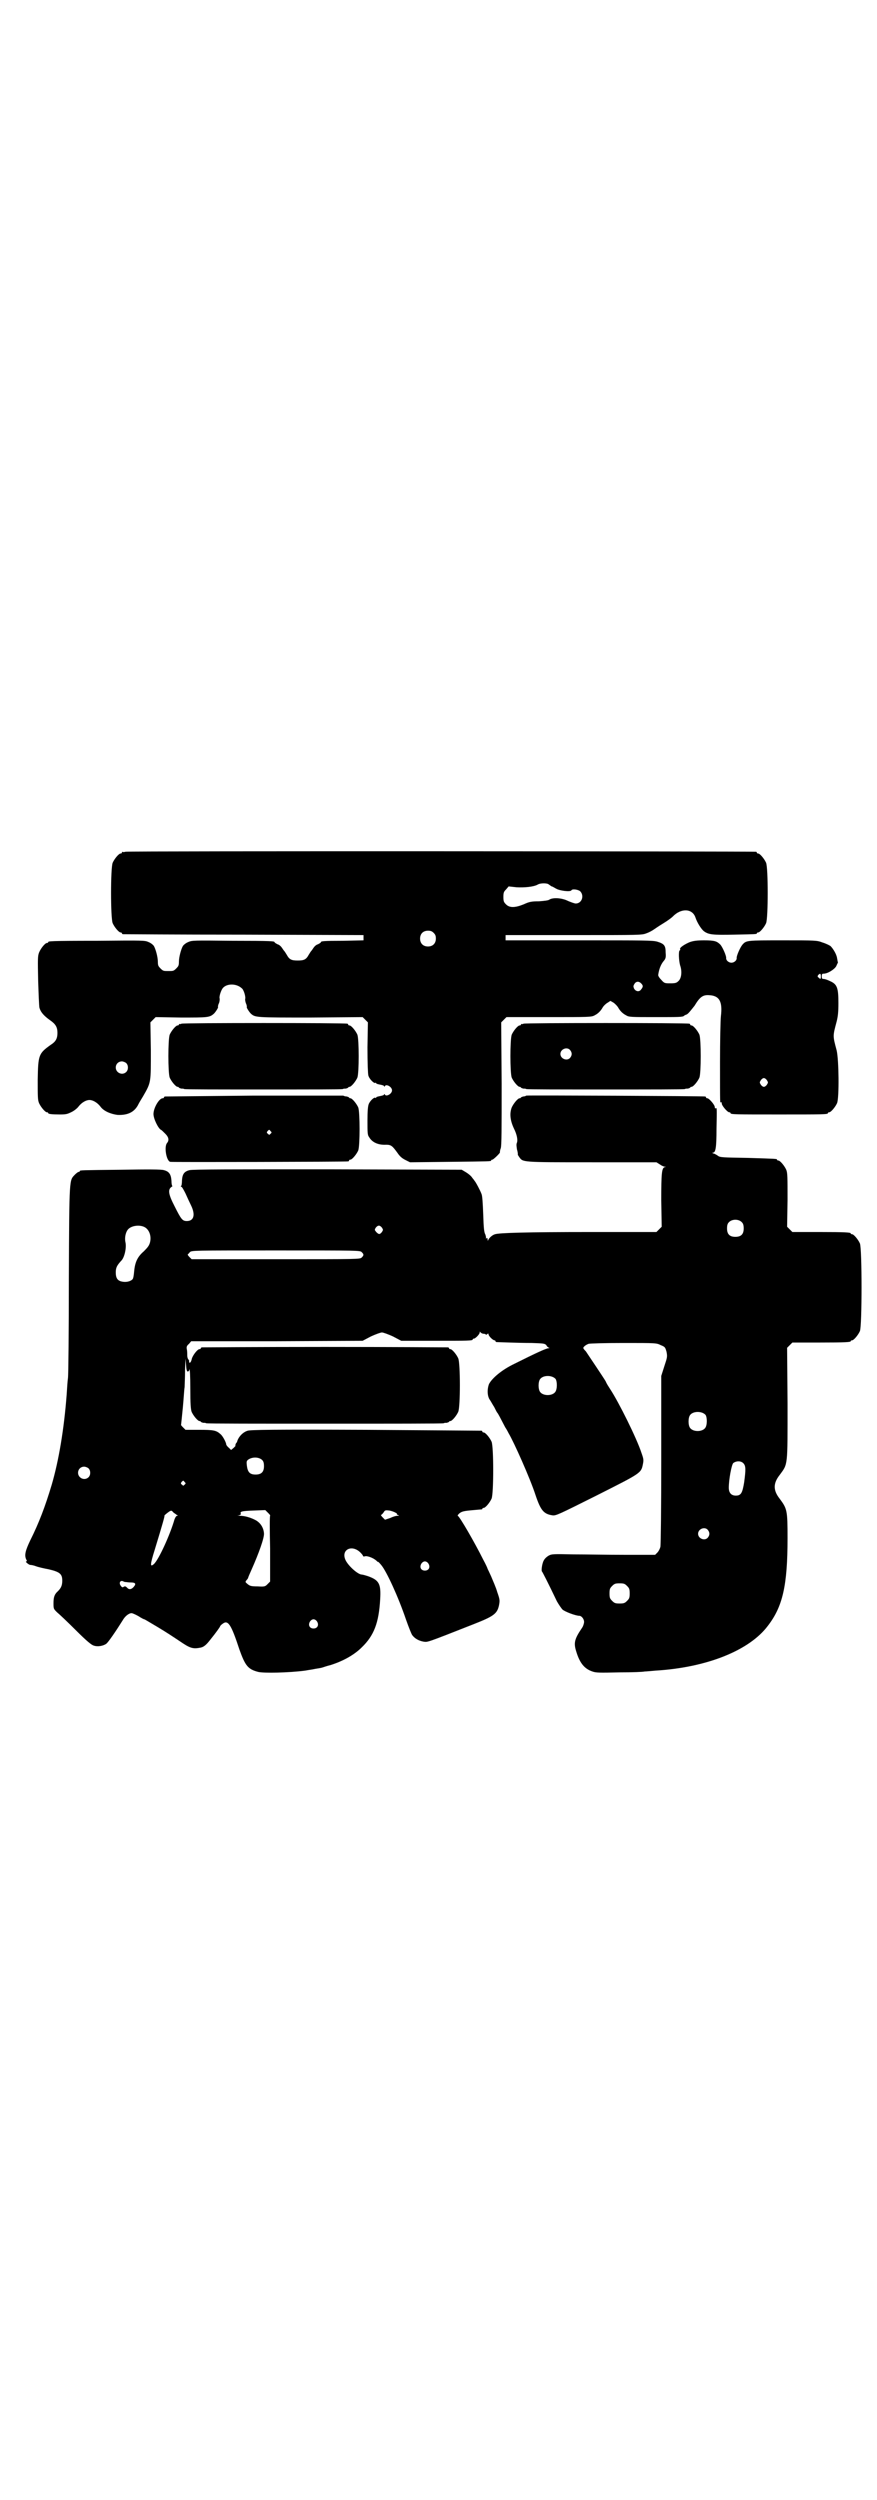 <?xml version="1.0" standalone="no"?>
<!DOCTYPE svg PUBLIC "-//W3C//DTD SVG 20010904//EN"
 "http://www.w3.org/TR/2001/REC-SVG-20010904/DTD/svg10.dtd">
<svg version="1.0" xmlns="http://www.w3.org/2000/svg"
 width="1000pt" height="2850pt" viewBox="0 0 1000 2850"
 preserveAspectRatio="xMidYMid meet">
<g transform="translate(0,2850) scale(0.5,-0.5)"
fill="#000000" stroke="none">
<path d="M286 3758 c-3 -1 -6 -1 -7 0 0 0 -1 0 -1 -2 0 -1 -1 -2 -3 -2 -4 0
-14 -12 -18 -21 -5 -11 -5 -127 0 -138 4 -9 14 -21 18 -21 2 0 3 -1 3 -2 0 -1
1 -2 3 -2 1 0 125 -1 275 -1 l273 -1 0 -6 0 -6 -46 -1 c-47 0 -51 -1 -51 -3 0
-1 -3 -3 -7 -5 -4 -1 -8 -5 -10 -8 -2 -3 -4 -6 -5 -7 -1 -1 -3 -4 -6 -9 -6
-11 -11 -13 -25 -13 -14 0 -19 2 -25 13 -3 5 -5 8 -6 9 -1 1 -3 4 -5 7 -2 3
-6 7 -10 8 -4 2 -7 4 -7 5 0 2 -5 3 -96 3 -90 1 -92 1 -101 -3 -5 -2 -10 -6
-12 -9 -4 -7 -9 -25 -9 -36 0 -8 -1 -10 -6 -15 -6 -6 -7 -6 -18 -6 -11 0 -12
0 -18 6 -5 5 -6 7 -6 15 0 11 -5 29 -9 36 -2 3 -7 7 -12 9 -9 4 -11 4 -117 3
-110 0 -112 -1 -112 -3 0 -1 -1 -2 -3 -2 -4 0 -14 -12 -18 -22 -3 -8 -3 -14
-2 -64 1 -30 2 -58 3 -62 3 -10 10 -18 24 -28 13 -9 17 -16 17 -29 0 -13 -4
-20 -15 -27 -28 -20 -29 -23 -30 -80 0 -38 0 -46 3 -53 4 -9 14 -21 18 -21 2
0 3 -1 3 -2 0 -2 9 -3 27 -3 14 0 17 1 27 6 6 3 13 9 15 12 7 9 17 15 25 15 8
0 18 -6 25 -15 7 -10 23 -17 39 -19 23 -1 39 6 48 25 2 4 7 12 10 17 19 33 18
31 18 106 l-1 63 6 6 6 6 58 -1 c61 0 65 0 75 9 4 4 11 15 9 15 0 0 0 4 2 8 2
4 2 9 2 11 -2 4 3 19 7 24 9 11 31 11 43 0 5 -3 10 -21 8 -25 0 -1 0 -5 2 -10
2 -4 2 -8 2 -8 -2 0 5 -11 9 -15 10 -9 11 -9 136 -9 l119 1 6 -6 6 -6 -1 -57
c0 -36 1 -60 2 -64 2 -8 13 -19 16 -17 1 1 2 0 2 -1 0 -1 4 -2 9 -3 5 -1 9 -2
9 -4 0 -1 1 -1 2 1 3 5 16 -2 16 -10 0 -8 -13 -15 -16 -10 -1 2 -2 2 -2 1 0
-2 -4 -3 -9 -4 -5 -1 -9 -2 -9 -3 0 -1 -1 -2 -2 -1 -3 2 -12 -7 -15 -14 -2 -5
-3 -16 -3 -38 0 -28 0 -33 4 -38 7 -12 21 -18 39 -17 11 0 14 -3 25 -18 6 -9
11 -13 19 -17 l10 -5 90 1 c93 1 95 1 95 3 0 1 1 2 3 2 2 0 19 16 17 17 0 0 0
4 2 9 2 7 2 42 2 148 l-1 139 6 6 6 6 97 0 c91 0 97 0 104 4 8 4 14 10 19 19
2 3 7 8 11 10 l6 4 7 -4 c3 -2 8 -7 10 -10 5 -9 11 -15 19 -19 6 -4 12 -4 66
-4 55 0 63 0 66 3 1 1 3 2 6 3 4 2 10 10 18 20 12 20 19 25 33 24 24 -1 31
-15 27 -48 -1 -10 -2 -57 -2 -104 0 -101 0 -94 2 -92 1 1 2 -1 2 -3 0 -5 13
-20 17 -20 2 0 3 -1 3 -2 0 -3 12 -3 111 -3 99 0 111 0 111 3 0 1 1 2 3 2 4 0
14 12 18 21 5 13 4 99 -1 120 -9 34 -9 32 0 66 3 12 4 22 4 42 0 35 -3 43 -19
50 -6 3 -12 5 -15 5 -3 0 -4 1 -4 6 0 5 1 6 4 6 10 0 25 10 29 17 2 5 4 8 4 9
-1 1 -1 5 -2 9 -1 9 -9 22 -15 28 -3 2 -11 6 -18 8 -13 5 -15 5 -91 5 -83 0
-83 0 -92 -10 -5 -6 -14 -26 -13 -31 0 -5 -6 -10 -12 -10 -6 0 -12 5 -12 10 1
5 -8 25 -13 31 -8 8 -13 10 -37 10 -17 0 -24 -1 -33 -4 -12 -5 -24 -13 -22
-16 1 -1 0 -2 -1 -3 -3 -2 -2 -23 1 -34 5 -14 3 -30 -4 -36 -4 -4 -7 -5 -18
-5 -13 0 -14 0 -21 8 -5 5 -7 9 -7 11 2 14 6 23 11 30 6 7 7 9 6 21 0 16 -3
20 -19 25 -11 3 -27 3 -179 3 l-167 0 0 6 0 6 156 0 c150 0 155 0 165 4 6 2
13 6 16 8 3 2 13 9 23 15 10 6 19 13 21 15 19 20 45 19 52 -2 4 -12 13 -26 19
-31 11 -8 19 -9 69 -8 50 1 52 1 52 3 0 1 1 2 3 2 4 0 14 12 18 21 5 11 5 127
0 138 -4 9 -14 21 -18 21 -2 0 -3 1 -3 2 0 1 -1 2 -2 2 -6 1 -1433 2 -1438 0z
m966 -75 c2 -1 4 -3 6 -4 2 0 6 -3 10 -5 8 -5 33 -8 35 -4 2 4 15 2 20 -2 10
-10 4 -28 -10 -28 -3 0 -11 3 -18 6 -14 7 -34 8 -42 3 -2 -2 -11 -3 -24 -4
-17 0 -22 -1 -35 -7 -20 -8 -32 -8 -40 0 -5 5 -6 7 -6 17 0 10 1 12 6 17 l6 7
18 -2 c18 -1 39 1 48 6 6 4 23 4 26 0z m-263 -110 c4 -4 5 -7 5 -13 0 -11 -7
-18 -18 -18 -11 0 -18 7 -18 18 0 11 7 18 18 18 6 0 9 -1 13 -5z m883 -99 c0
-7 -1 -7 -5 -3 -3 2 -3 3 -1 6 4 4 6 4 6 -3z m-410 -16 c5 -5 5 -8 0 -14 -4
-6 -12 -5 -16 2 -2 5 -2 6 1 11 4 6 10 6 15 1z m-1174 -182 c5 -5 5 -15 0 -20
-9 -9 -24 -2 -24 10 0 8 6 14 14 14 3 0 8 -2 10 -4z m1461 -39 c3 -5 3 -5 0
-10 -2 -3 -5 -5 -7 -5 -2 0 -5 2 -7 5 -3 5 -3 5 0 10 2 3 5 5 7 5 2 0 5 -2 7
-5z"/>
<path d="M414 3366 c-2 -1 -4 -1 -4 -1 -1 1 -2 0 -2 -1 0 -1 -1 -2 -3 -2 -4 0
-14 -12 -18 -21 -4 -11 -4 -87 0 -98 4 -9 14 -21 18 -21 2 0 3 -1 3 -2 0 0 2
-1 5 -2 3 0 6 0 7 -1 1 -1 82 -1 181 -1 99 0 180 0 181 1 1 1 4 1 7 1 3 1 5 2
5 2 0 1 1 2 3 2 4 0 14 12 18 21 4 11 4 87 0 98 -4 9 -14 21 -18 21 -2 0 -3 1
-3 2 0 1 -1 2 -2 2 -7 2 -375 2 -378 0z"/>
<path d="M1194 3366 c-2 -1 -4 -1 -4 -1 -1 1 -2 0 -2 -1 0 -1 -1 -2 -3 -2 -4
0 -14 -12 -18 -21 -4 -11 -4 -87 0 -98 4 -9 14 -21 18 -21 2 0 3 -1 3 -2 0 0
2 -1 5 -2 3 0 6 0 7 -1 1 -1 82 -1 181 -1 99 0 180 0 181 1 1 1 4 1 7 1 3 1 5
2 5 2 0 1 1 2 3 2 4 0 14 12 18 21 4 11 4 87 0 98 -4 9 -14 21 -18 21 -2 0 -3
1 -3 2 0 1 -1 2 -2 2 -7 2 -375 2 -378 0z m106 -60 c5 -6 5 -12 0 -18 -7 -8
-22 -2 -22 9 0 11 15 17 22 9z"/>
<path d="M580 3202 c-111 -1 -202 -2 -203 -2 -2 0 -3 -1 -3 -2 0 -1 -1 -2 -3
-2 -8 0 -21 -22 -21 -36 0 -11 11 -33 17 -36 1 0 5 -4 10 -9 8 -8 9 -15 4 -21
-7 -8 -2 -40 7 -43 2 -1 401 0 406 1 1 0 2 1 2 2 0 1 1 2 3 2 4 0 14 12 18 21
4 11 4 87 0 98 -4 9 -14 21 -18 21 -2 0 -3 1 -3 2 0 0 -2 1 -5 2 -3 0 -7 1 -8
2 -1 0 -92 0 -203 0z m37 -81 c3 -3 3 -3 0 -6 -3 -3 -3 -3 -6 0 -3 2 -3 3 -1
6 4 4 4 4 7 0z"/>
<path d="M1200 3202 c-1 -1 -4 -2 -7 -2 -3 -1 -5 -2 -5 -2 0 -1 -1 -2 -3 -2
-4 0 -14 -12 -18 -21 -5 -13 -4 -29 5 -48 7 -14 9 -26 7 -32 -2 -4 -1 -9 0
-16 2 -6 2 -11 2 -11 -1 0 1 -3 3 -6 9 -12 3 -12 166 -12 l147 0 8 -5 c4 -3 9
-5 11 -5 3 0 3 -1 0 -1 -7 -2 -8 -14 -8 -76 l1 -60 -6 -6 -6 -6 -147 0 c-153
0 -211 -2 -221 -5 -7 -2 -14 -9 -16 -14 0 -2 -1 -1 -1 2 0 3 -1 4 -2 3 -2 -1
-2 -1 -2 0 1 1 0 4 -1 8 -3 5 -4 14 -5 46 -1 26 -2 43 -4 47 -3 8 -13 27 -16
30 -1 2 -4 5 -6 8 -2 3 -8 8 -13 11 l-10 6 -307 1 c-206 0 -309 0 -314 -2 -12
-3 -16 -9 -17 -23 0 -7 -1 -13 -2 -13 -1 -1 -1 -2 1 -2 1 0 5 -7 9 -15 4 -9
10 -22 13 -28 10 -21 6 -35 -10 -35 -10 0 -13 4 -28 34 -14 27 -15 37 -8 43 3
2 4 3 3 3 -1 0 -2 6 -2 12 -1 14 -5 21 -17 24 -5 2 -38 2 -97 1 -93 -1 -95 -1
-95 -3 0 -1 -1 -2 -3 -2 -1 0 -5 -3 -8 -6 -13 -14 -13 -2 -14 -238 0 -118 -1
-220 -2 -226 -1 -6 -2 -23 -3 -38 -6 -79 -18 -150 -34 -205 -15 -50 -29 -87
-49 -127 -11 -23 -14 -34 -9 -44 2 -3 1 -4 0 -4 -4 0 6 -8 9 -8 2 0 8 -1 13
-3 5 -2 18 -5 29 -7 26 -6 31 -11 31 -26 0 -11 -3 -17 -10 -24 -8 -7 -10 -14
-10 -27 0 -13 0 -13 8 -21 5 -4 24 -22 43 -41 24 -24 36 -34 41 -35 8 -3 21
-1 28 4 4 2 23 30 38 54 5 9 14 16 20 16 2 0 9 -3 16 -7 6 -4 12 -7 13 -7 1 0
9 -5 31 -18 20 -12 32 -20 50 -32 22 -15 29 -18 45 -15 9 1 15 6 25 19 13 16
22 29 22 30 0 1 3 4 6 6 12 9 19 -1 38 -59 13 -36 19 -45 43 -51 12 -3 69 -2
107 3 6 1 11 2 12 2 1 0 6 1 11 2 6 1 13 2 16 3 3 1 12 4 20 6 28 9 53 23 70
40 28 27 39 56 42 110 2 34 -2 43 -27 52 -6 2 -13 4 -15 4 -8 0 -28 17 -36 31
-14 26 15 40 35 17 2 -2 4 -5 4 -6 0 -1 3 -1 6 0 6 0 17 -4 24 -10 2 -2 4 -4
4 -3 0 1 4 -3 8 -8 12 -15 38 -71 56 -124 6 -17 12 -32 14 -35 6 -8 15 -13 26
-15 10 -1 3 -4 117 41 43 17 51 23 55 42 2 11 2 13 -4 30 -3 11 -10 26 -14 36
-4 9 -8 17 -8 17 0 1 -4 10 -10 21 -20 40 -53 97 -58 100 -1 0 0 2 3 5 6 5 10
6 33 8 20 2 20 1 20 3 0 1 1 2 3 2 4 0 14 12 18 21 5 11 5 119 0 130 -4 9 -14
21 -18 21 -2 0 -3 1 -3 2 0 1 -1 2 -2 2 -2 0 -120 1 -264 2 -210 1 -263 0
-269 -2 -11 -3 -21 -14 -24 -24 0 -1 -1 -3 -3 -5 -1 -3 -2 -5 -1 -5 1 0 -1 -2
-4 -5 l-6 -5 -5 5 c-4 3 -6 7 -6 7 0 5 -8 20 -13 24 -10 9 -16 10 -49 10 l-31
0 -5 5 c-3 3 -6 6 -5 7 0 0 2 18 4 39 2 21 3 42 4 46 0 4 1 22 1 40 1 28 1 30
2 14 1 -14 2 -18 4 -18 2 0 4 2 4 5 1 3 2 -16 2 -42 0 -38 1 -49 3 -55 4 -9
14 -21 18 -21 2 0 3 -1 3 -2 0 0 2 -1 5 -2 3 0 6 0 7 -1 1 -1 123 -1 271 -1
148 0 270 0 271 1 1 1 4 1 7 1 3 1 5 2 5 2 0 1 1 2 3 2 4 0 14 12 18 21 5 11
5 111 0 122 -4 9 -14 21 -18 21 -2 0 -3 1 -3 2 0 1 -1 2 -3 2 -2 0 -128 1
-280 1 -152 0 -278 -1 -280 -1 -2 0 -3 -1 -3 -2 0 -1 -1 -2 -3 -2 -5 0 -17
-16 -18 -24 -1 -4 -3 -7 -4 -7 -1 0 -2 1 -2 2 1 1 0 4 -1 5 -2 2 -3 6 -3 10 0
4 0 10 -1 14 -1 5 0 8 5 12 l5 6 196 0 195 1 19 10 c11 5 22 9 25 9 3 0 14 -4
25 -9 l19 -10 76 0 c76 0 87 0 87 3 0 1 1 2 3 2 3 0 13 10 13 14 0 2 0 3 2 0
1 -1 4 -3 7 -3 3 0 5 -1 5 -2 0 -1 1 0 3 1 2 2 3 2 3 0 0 -4 10 -14 14 -14 1
0 2 -1 2 -2 0 -1 1 -2 3 -2 4 0 48 -2 80 -2 27 -1 29 -1 33 -5 1 -3 4 -5 6 -6
2 0 1 -1 -1 -1 -5 0 -27 -10 -79 -36 -27 -13 -50 -32 -57 -46 -4 -11 -4 -25 1
-34 3 -4 7 -12 11 -18 3 -6 6 -12 7 -13 2 -2 6 -10 18 -33 4 -6 7 -12 8 -14
12 -20 49 -103 61 -140 12 -36 19 -44 39 -47 8 -1 14 2 100 45 101 51 102 51
106 71 2 10 2 12 -3 26 -11 34 -52 116 -71 145 -5 8 -8 12 -11 19 -4 7 -41 62
-45 68 -2 2 -4 4 -5 6 -3 2 3 8 11 11 2 1 38 2 80 2 75 0 75 0 85 -5 10 -4 10
-5 13 -15 2 -11 2 -12 -5 -33 l-7 -22 0 -191 c0 -107 -1 -194 -2 -199 -1 -4
-4 -10 -7 -13 l-5 -5 -69 0 c-37 0 -90 1 -117 1 -46 1 -50 1 -57 -3 -5 -3 -9
-7 -11 -11 -4 -7 -6 -24 -4 -25 1 -1 13 -24 34 -68 4 -7 10 -16 13 -19 6 -5
30 -14 38 -14 5 0 11 -7 11 -14 0 -3 -2 -10 -5 -14 -17 -25 -19 -34 -13 -53 8
-27 19 -40 37 -46 8 -3 16 -3 62 -2 29 0 54 1 57 2 3 0 14 1 25 2 117 7 214
46 256 102 34 44 45 92 45 200 0 64 -1 67 -18 90 -15 19 -15 35 0 54 19 26 18
18 18 163 l-1 127 6 6 6 6 61 0 c62 0 72 1 72 3 0 1 1 2 3 2 4 0 14 12 18 21
5 11 5 189 0 200 -4 9 -14 21 -18 21 -2 0 -3 1 -3 2 0 2 -11 3 -72 3 l-61 0
-6 6 -6 6 1 61 c0 52 0 62 -3 69 -4 9 -14 21 -18 21 -2 0 -3 1 -3 2 0 2 -1 2
-67 4 -58 1 -63 1 -68 5 -3 2 -8 5 -10 5 -3 1 -3 2 -1 2 6 0 8 12 8 54 1 49 1
49 -2 47 -1 -1 -2 1 -2 3 0 5 -13 20 -17 20 -2 0 -3 1 -3 2 0 1 -1 2 -2 2 -6
1 -406 3 -408 2z m492 -289 c3 -3 4 -7 4 -14 0 -13 -6 -19 -19 -19 -13 0 -19
6 -19 19 0 7 1 11 4 14 7 8 23 8 30 0z m-1364 -10 c12 -5 18 -21 14 -36 -2 -7
-5 -11 -14 -20 -14 -12 -20 -24 -22 -45 -1 -11 -2 -17 -4 -19 -5 -5 -15 -7
-24 -5 -10 2 -14 8 -14 21 0 11 3 16 12 26 8 7 13 31 10 43 -2 9 0 22 6 29 7
8 24 11 36 6z m543 -2 c3 -5 3 -5 0 -10 -5 -6 -7 -6 -13 0 -4 5 -4 5 -1 10 5
6 9 6 14 0z m-46 -56 c5 -5 5 -7 0 -12 -4 -4 -5 -4 -196 -4 l-192 0 -5 5 c-3
3 -4 5 -4 6 1 0 3 3 5 5 4 4 5 4 196 4 191 0 192 0 196 -4z m442 -289 c4 -6 4
-24 -1 -30 -7 -9 -27 -9 -34 0 -5 6 -5 24 0 30 7 9 27 9 35 0z m342 -82 c4 -6
4 -24 -1 -30 -7 -9 -27 -9 -34 0 -5 6 -5 24 0 30 7 9 27 9 35 0z m-1011 -103
c3 -3 4 -7 4 -14 0 -13 -6 -19 -19 -19 -13 0 -18 5 -20 20 -1 9 -1 11 3 14 10
7 25 6 32 -1z m1097 -7 c6 -6 6 -14 2 -44 -4 -24 -7 -30 -19 -30 -10 0 -16 6
-16 18 0 18 6 51 10 56 6 5 17 6 23 0z m-1493 -12 c5 -5 5 -15 0 -20 -9 -9
-24 -2 -24 10 0 8 6 14 14 14 3 0 8 -2 10 -4z m219 -31 c3 -3 3 -3 0 -6 -3 -3
-3 -3 -6 0 -3 2 -3 3 -1 6 4 4 4 4 7 0z m195 -77 c-1 0 -1 -34 0 -75 l0 -75
-6 -6 c-5 -5 -6 -6 -22 -5 -15 0 -18 1 -23 5 -6 5 -6 5 -3 9 2 2 4 5 4 6 0 1
4 10 8 19 16 36 29 72 28 82 -1 13 -8 24 -19 30 -11 6 -25 10 -36 10 -7 1 -7
1 -2 1 3 1 5 2 4 4 -2 5 3 6 30 7 l26 1 6 -6 c3 -3 6 -6 5 -7z m286 7 c3 -1 4
-3 3 -3 -1 0 0 -1 2 -2 4 -2 4 -2 -1 -2 -3 0 -10 -2 -16 -5 l-12 -4 -5 5 c-3
3 -5 6 -4 6 1 0 4 3 6 6 3 5 4 5 13 4 5 -1 11 -3 14 -5z m-507 1 c2 -2 6 -4 8
-6 3 -1 3 -2 1 -2 -2 0 -4 -3 -6 -8 -10 -35 -36 -92 -47 -102 -9 -8 -9 -2 2
33 18 59 23 77 22 77 -1 0 2 3 6 6 9 7 10 7 14 2z m1219 -40 c5 -6 5 -12 0
-18 -7 -8 -22 -2 -22 9 0 11 15 17 22 9z m-637 -77 c5 -8 1 -16 -8 -16 -9 0
-13 8 -8 16 2 3 5 5 8 5 3 0 6 -2 8 -5z m-691 -42 c2 0 7 -1 12 -1 11 0 13 -3
7 -10 -5 -6 -11 -7 -15 -2 -3 3 -5 4 -8 2 -3 -2 -4 -1 -7 3 -4 6 -1 12 5 10 2
-1 4 -2 6 -2z m1144 -9 c5 -5 6 -7 6 -17 0 -10 -1 -12 -6 -17 -5 -5 -7 -6 -17
-6 -10 0 -12 1 -17 6 -5 5 -6 7 -6 17 0 10 1 12 6 17 5 5 7 6 17 6 10 0 12 -1
17 -6z m-707 -81 c5 -8 1 -16 -8 -16 -9 0 -13 8 -8 16 2 3 5 5 8 5 3 0 6 -2 8
-5z"/>
</g>
</svg>
